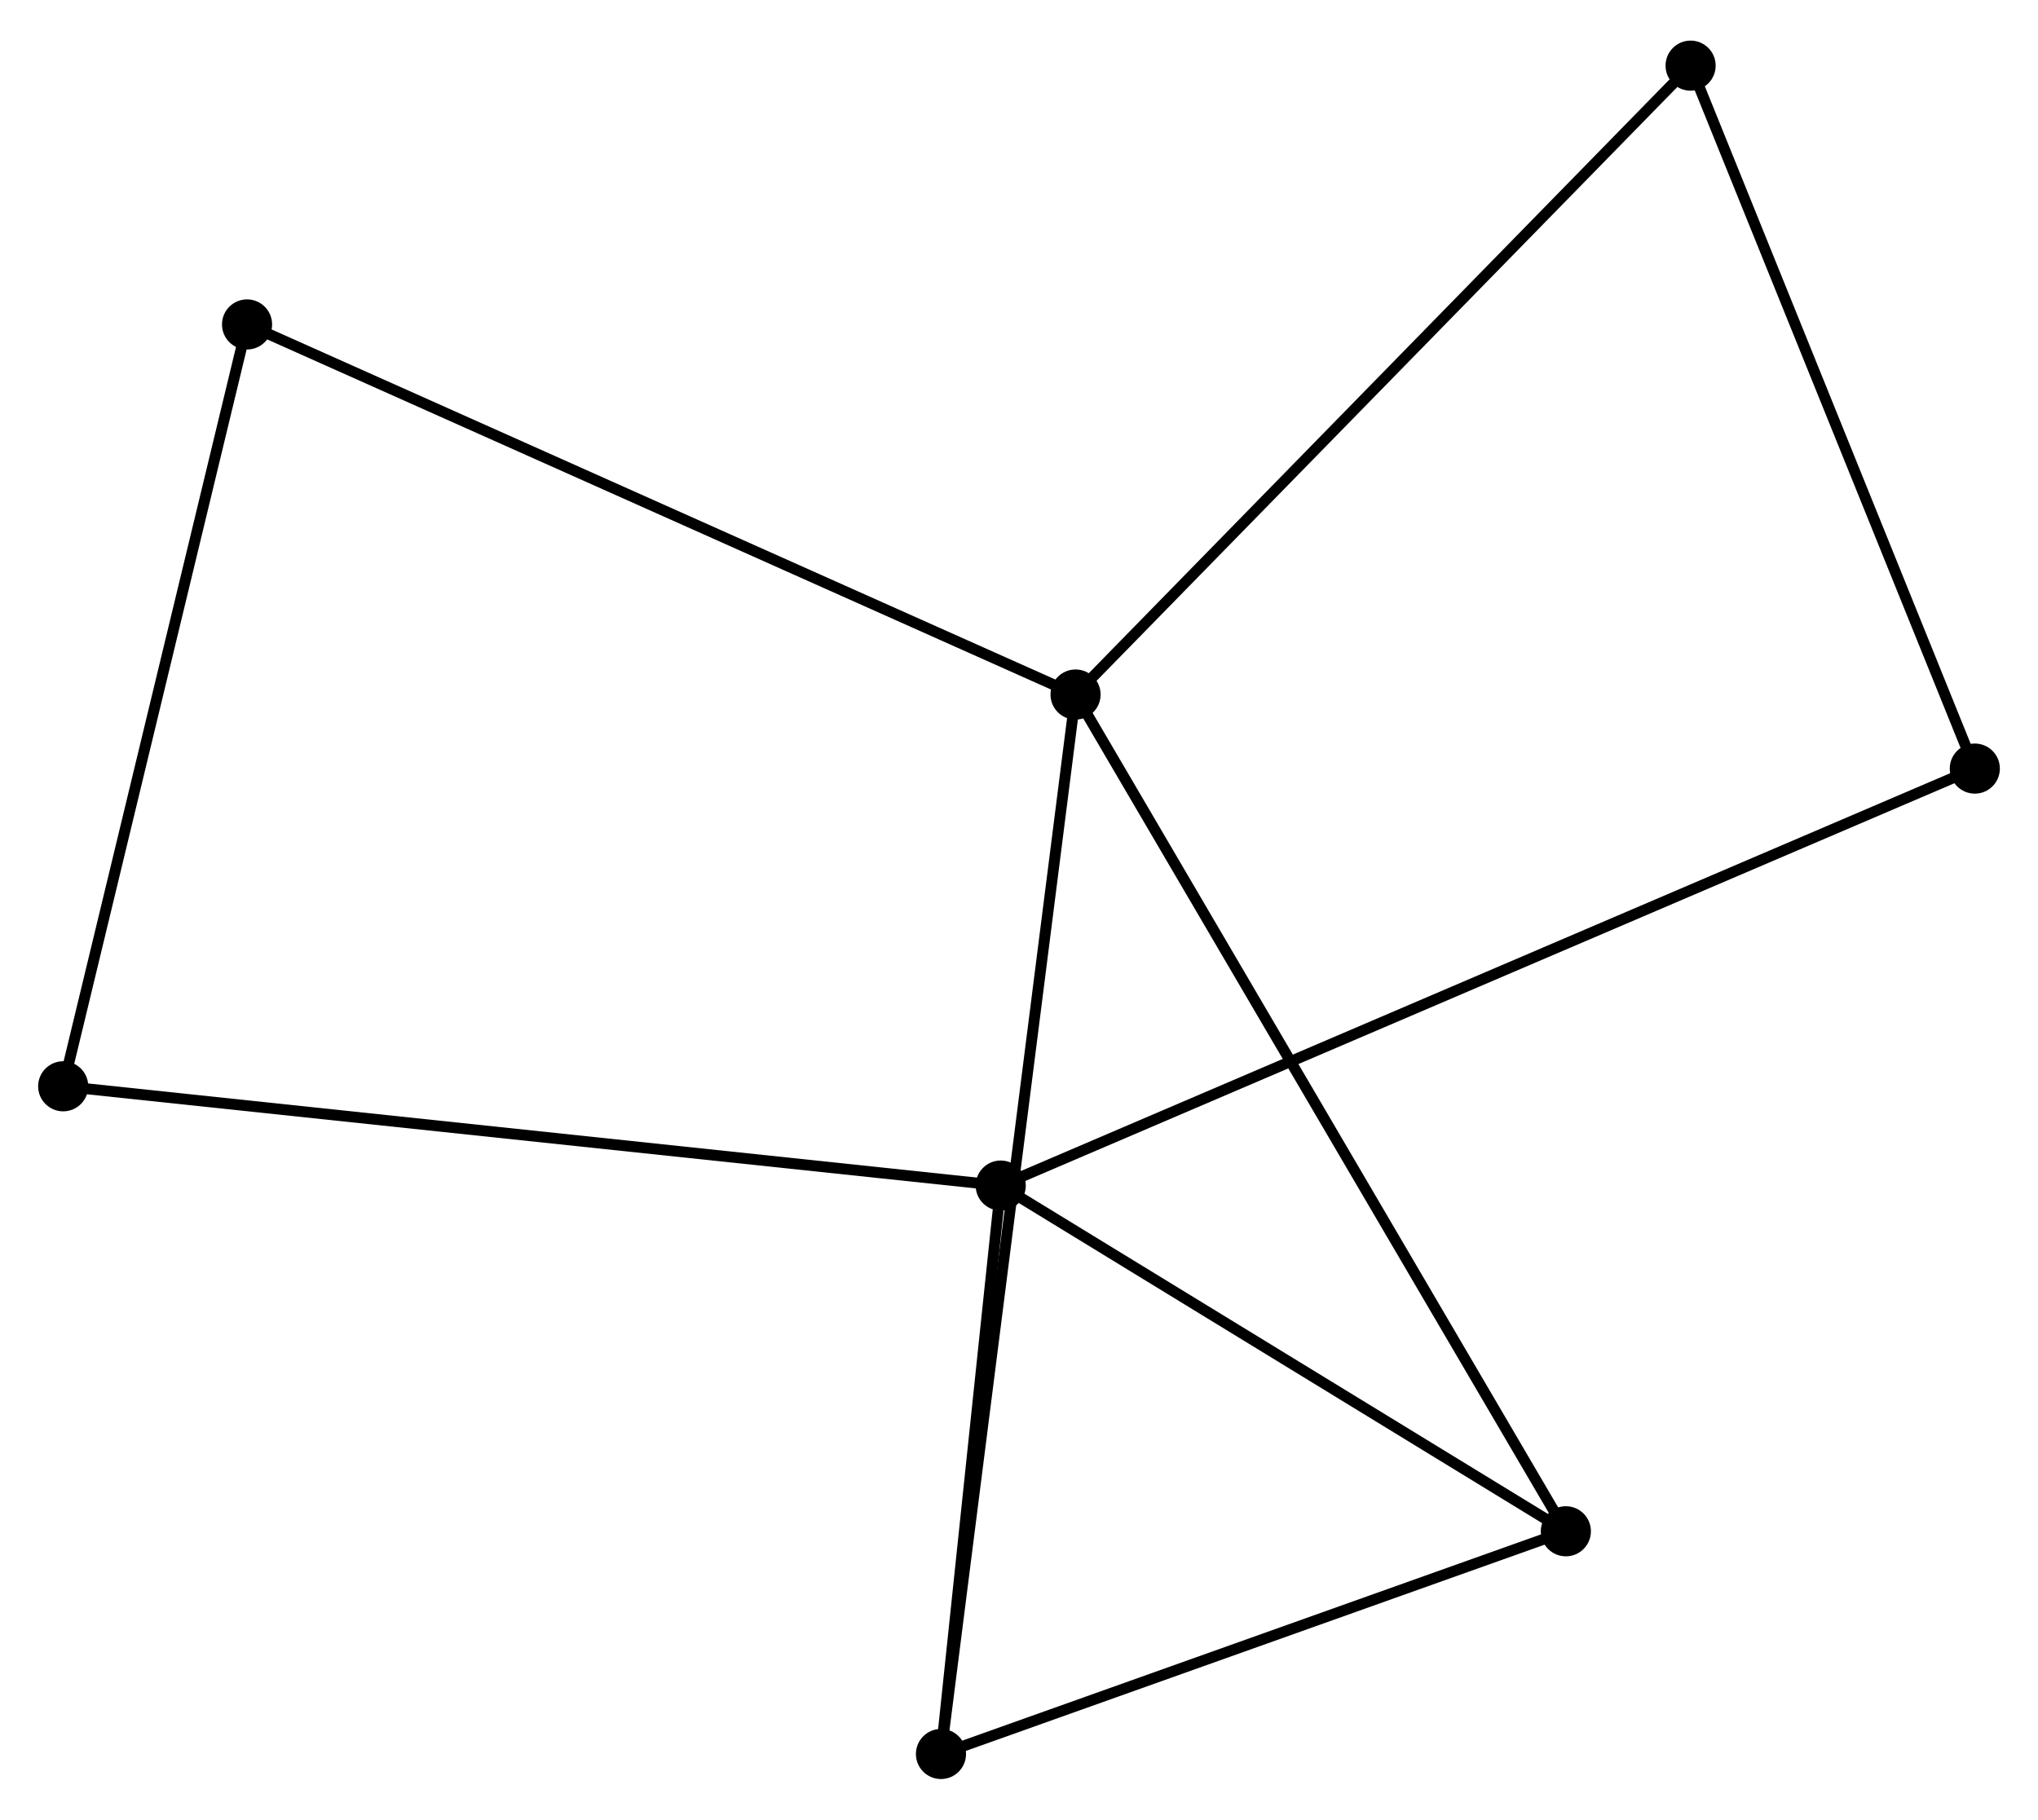 <?xml version="1.0" encoding="UTF-8" standalone="no"?>
<!DOCTYPE svg PUBLIC "-//W3C//DTD SVG 1.1//EN"
 "http://www.w3.org/Graphics/SVG/1.1/DTD/svg11.dtd">
<!-- Generated by graphviz version 2.36.0 (20140111.2315)
 -->
<!-- Title: %3 Pages: 1 -->
<svg width="187pt" height="167pt"
 viewBox="0.00 0.00 187.06 166.60" xmlns="http://www.w3.org/2000/svg" xmlns:xlink="http://www.w3.org/1999/xlink">
<g id="graph0" class="graph" transform="scale(1 1) rotate(0) translate(4 162.596)">
<title>%3</title>
<!-- 0 -->
<g id="node1" class="node"><title>0</title>
<ellipse fill="black" stroke="black" cx="94.721" cy="-99.063" rx="1.8" ry="1.8"/>
</g>
<!-- 2 -->
<g id="node2" class="node"><title>2</title>
<ellipse fill="black" stroke="black" cx="139.724" cy="-22.246" rx="1.8" ry="1.8"/>
</g>
<!-- 0&#45;&#45;2 -->
<g id="edge1" class="edge"><title>0&#45;&#45;2</title>
<path fill="none" stroke="black" d="M95.66,-97.459C101.517,-87.462 132.948,-33.813 138.789,-23.841"/>
</g>
<!-- 3 -->
<g id="node3" class="node"><title>3</title>
<ellipse fill="black" stroke="black" cx="82.368" cy="-1.8" rx="1.8" ry="1.8"/>
</g>
<!-- 0&#45;&#45;3 -->
<g id="edge2" class="edge"><title>0&#45;&#45;3</title>
<path fill="none" stroke="black" d="M94.463,-97.032C92.855,-84.374 84.228,-16.446 82.625,-3.82"/>
</g>
<!-- 4 -->
<g id="node4" class="node"><title>4</title>
<ellipse fill="black" stroke="black" cx="18.676" cy="-133.038" rx="1.8" ry="1.8"/>
</g>
<!-- 0&#45;&#45;4 -->
<g id="edge3" class="edge"><title>0&#45;&#45;4</title>
<path fill="none" stroke="black" d="M92.841,-99.903C82.32,-104.603 30.839,-127.604 20.49,-132.227"/>
</g>
<!-- 5 -->
<g id="node5" class="node"><title>5</title>
<ellipse fill="black" stroke="black" cx="151.174" cy="-156.796" rx="1.8" ry="1.8"/>
</g>
<!-- 0&#45;&#45;5 -->
<g id="edge4" class="edge"><title>0&#45;&#45;5</title>
<path fill="none" stroke="black" d="M96.116,-100.49C103.859,-108.408 141.482,-146.885 149.62,-155.207"/>
</g>
<!-- 2&#45;&#45;3 -->
<g id="edge9" class="edge"><title>2&#45;&#45;3</title>
<path fill="none" stroke="black" d="M137.816,-21.565C129.108,-18.461 93.187,-5.656 84.342,-2.504"/>
</g>
<!-- 6 -->
<g id="node7" class="node"><title>6</title>
<ellipse fill="black" stroke="black" cx="1.8" cy="-63.098" rx="1.8" ry="1.8"/>
</g>
<!-- 4&#45;&#45;6 -->
<g id="edge10" class="edge"><title>4&#45;&#45;6</title>
<path fill="none" stroke="black" d="M18.189,-131.02C15.725,-120.807 4.65,-74.91 2.257,-64.992"/>
</g>
<!-- 7 -->
<g id="node8" class="node"><title>7</title>
<ellipse fill="black" stroke="black" cx="177.26" cy="-92.264" rx="1.8" ry="1.8"/>
</g>
<!-- 5&#45;&#45;7 -->
<g id="edge11" class="edge"><title>5&#45;&#45;7</title>
<path fill="none" stroke="black" d="M151.927,-154.934C155.736,-145.511 172.855,-103.162 176.554,-94.011"/>
</g>
<!-- 1 -->
<g id="node6" class="node"><title>1</title>
<ellipse fill="black" stroke="black" cx="87.853" cy="-53.984" rx="1.8" ry="1.8"/>
</g>
<!-- 1&#45;&#45;2 -->
<g id="edge5" class="edge"><title>1&#45;&#45;2</title>
<path fill="none" stroke="black" d="M89.579,-52.928C97.454,-48.109 129.94,-28.232 137.939,-23.338"/>
</g>
<!-- 1&#45;&#45;3 -->
<g id="edge6" class="edge"><title>1&#45;&#45;3</title>
<path fill="none" stroke="black" d="M87.617,-51.742C86.715,-43.158 83.487,-12.444 82.597,-3.976"/>
</g>
<!-- 1&#45;&#45;6 -->
<g id="edge7" class="edge"><title>1&#45;&#45;6</title>
<path fill="none" stroke="black" d="M86.055,-54.174C74.953,-55.35 15.79,-61.617 3.887,-62.877"/>
</g>
<!-- 1&#45;&#45;7 -->
<g id="edge8" class="edge"><title>1&#45;&#45;7</title>
<path fill="none" stroke="black" d="M89.72,-54.783C101.356,-59.765 163.797,-86.5 175.403,-91.469"/>
</g>
</g>
</svg>
